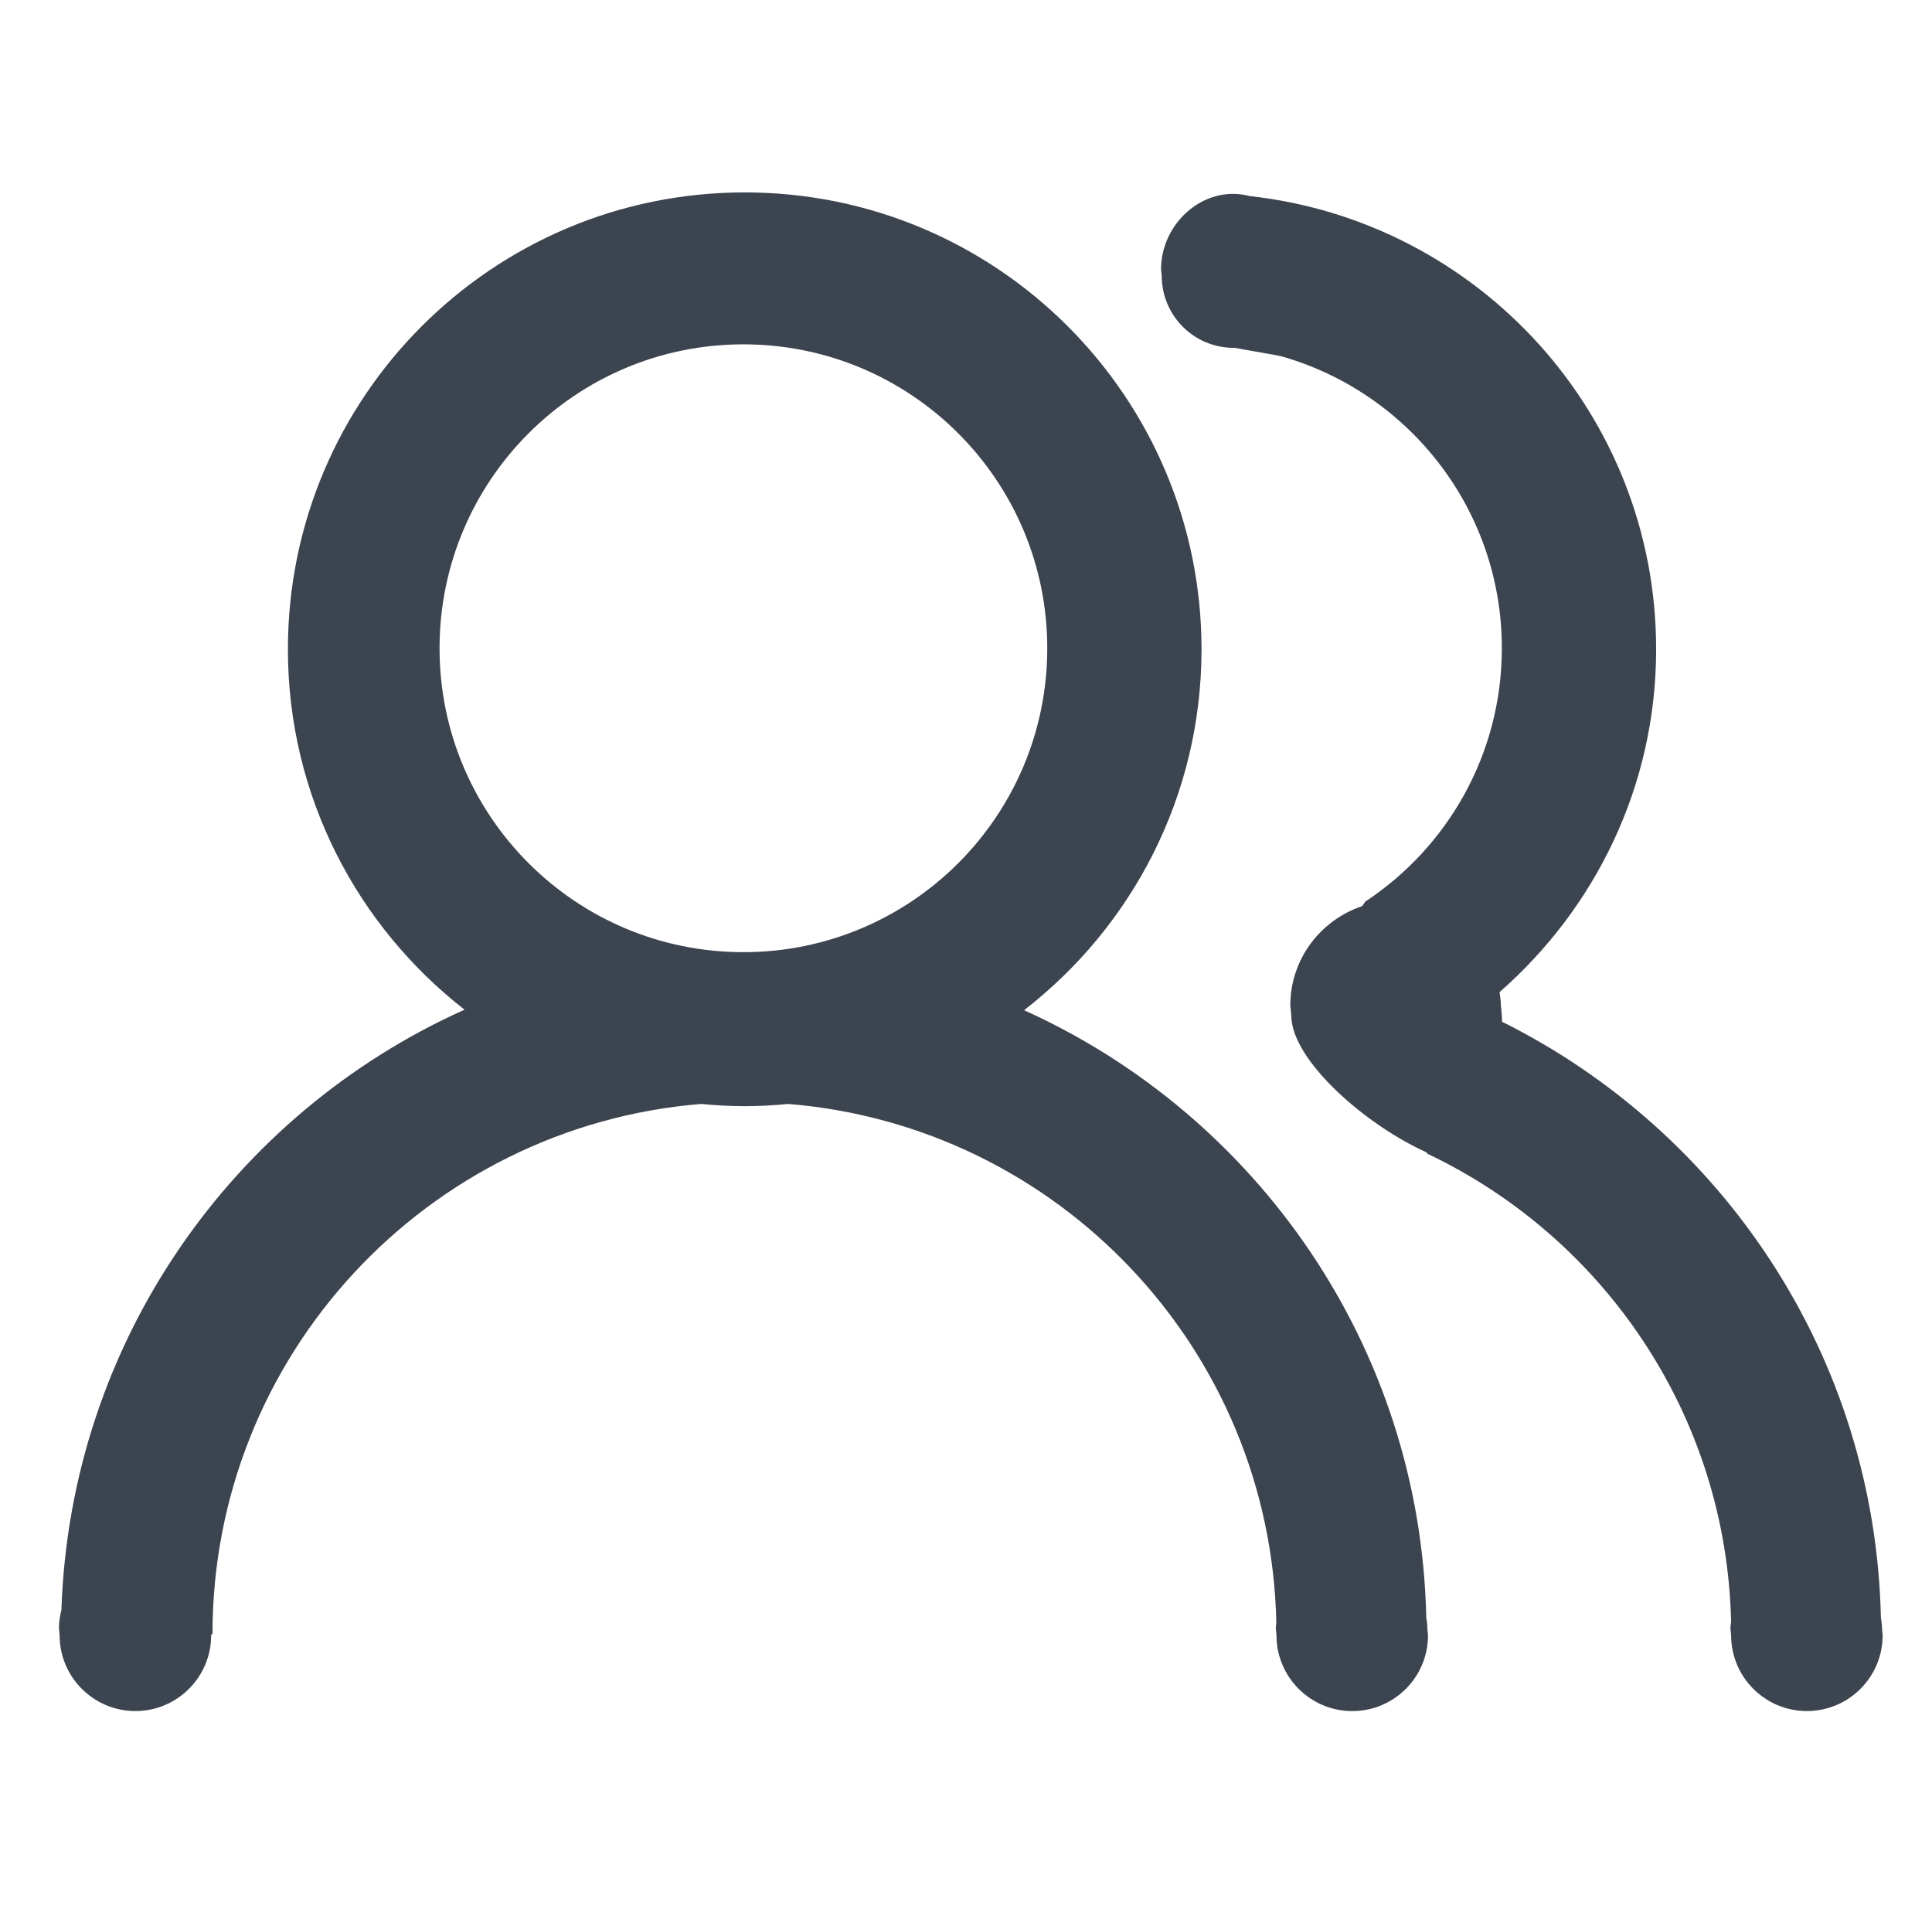 <?xml version="1.0" encoding="iso-8859-1"?>
<!-- Generator: Adobe Illustrator 15.0.1, SVG Export Plug-In . SVG Version: 6.00 Build 0)  -->
<!DOCTYPE svg PUBLIC "-//W3C//DTD SVG 1.1//EN" "http://www.w3.org/Graphics/SVG/1.1/DTD/svg11.dtd">
<svg version="1.1" xmlns="http://www.w3.org/2000/svg" xmlns:xlink="http://www.w3.org/1999/xlink" x="0px" y="0px" width="51px"
	 height="50.667px" viewBox="0 0 51 50.667" style="enable-background:new 0 0 51 50.667;" xml:space="preserve">
<g id="teamitems">
	<g>
		<polygon style="fill:#3C444F;" points="33.893,9.412 33.893,8.35 32.156,9.104 		"/>
		<g>
			<g id="friends">
				<path style="fill:#3C444F;" d="M37.65,42.688c-0.158-7.144-4.469-13.252-10.617-16.026c2.846-2.205,4.684-5.646,4.684-9.525
					c0-6.659-5.398-12.059-12.058-12.059c-6.66,0-12.059,5.399-12.059,12.059c0,3.869,1.83,7.304,4.662,9.511
					C6.155,29.388,1.855,35.419,1.621,42.49c-0.038,0.155-0.065,0.315-0.065,0.483l0.018,0.186c0,1.104,0.896,2,2,2s2-0.896,2-2
					l-0.002-0.024H5.61c0-0.003-0.001-0.005-0.001-0.007c0-7.371,5.68-13.405,12.899-13.992c0.379,0.036,0.762,0.059,1.15,0.059
					s0.771-0.022,1.15-0.059c7.123,0.579,12.734,6.462,12.884,13.697c-0.002,0.047-0.014,0.093-0.014,0.141l0.018,0.186
					c0,1.104,0.896,2,2,2c1.105,0,2-0.896,2-2l-0.018-0.186C37.68,42.876,37.664,42.782,37.65,42.688z M19.624,25.13
					c-4.43,0-8.021-3.591-8.021-8.021c0-4.43,3.592-8.021,8.021-8.021c4.431,0,8.021,3.592,8.021,8.021
					C27.645,21.539,24.054,25.13,19.624,25.13z M49.68,42.974c0-0.098-0.016-0.191-0.029-0.286c-0.154-6.9-4.186-12.825-10-15.722
					c-0.002-0.057-0.006-0.115-0.006-0.17l-0.025-0.258c0-0.121-0.02-0.237-0.035-0.354c2.521-2.209,4.133-5.432,4.133-9.048
					c0-6.207-4.697-11.295-10.727-11.961c-0.141-0.035-0.283-0.059-0.434-0.059c-1.049,0-1.908,0.938-1.908,1.987l0.018,0.177
					c0,1.011,0.789,1.838,1.785,1.897c0.037,0.002,0.076,0.003,0.115,0.003c0.297,0,0.576-0.075,0.828-0.197
					c0.074,0.125,0.164,0.239,0.236,0.367c3.457,0.892,6.014,4.022,6.014,7.758c0,2.797-1.434,5.254-3.604,6.687l-0.084,0.12
					c-1.1,0.371-1.896,1.398-1.896,2.623l0.025,0.258c0,1.185,1.963,2.894,3.566,3.615c0.01,0.014,0.02,0.026,0.029,0.039
					c4.652,2.211,7.893,6.894,8.016,12.358c-0.006,0.055-0.018,0.108-0.018,0.165l0.018,0.186c0,1.104,0.896,2,2,2
					c1.105,0,2-0.896,2-2L49.68,42.974z"/>
			</g>
		</g>
	</g>
</g>
<g id="Layer_1">
</g>
</svg>
